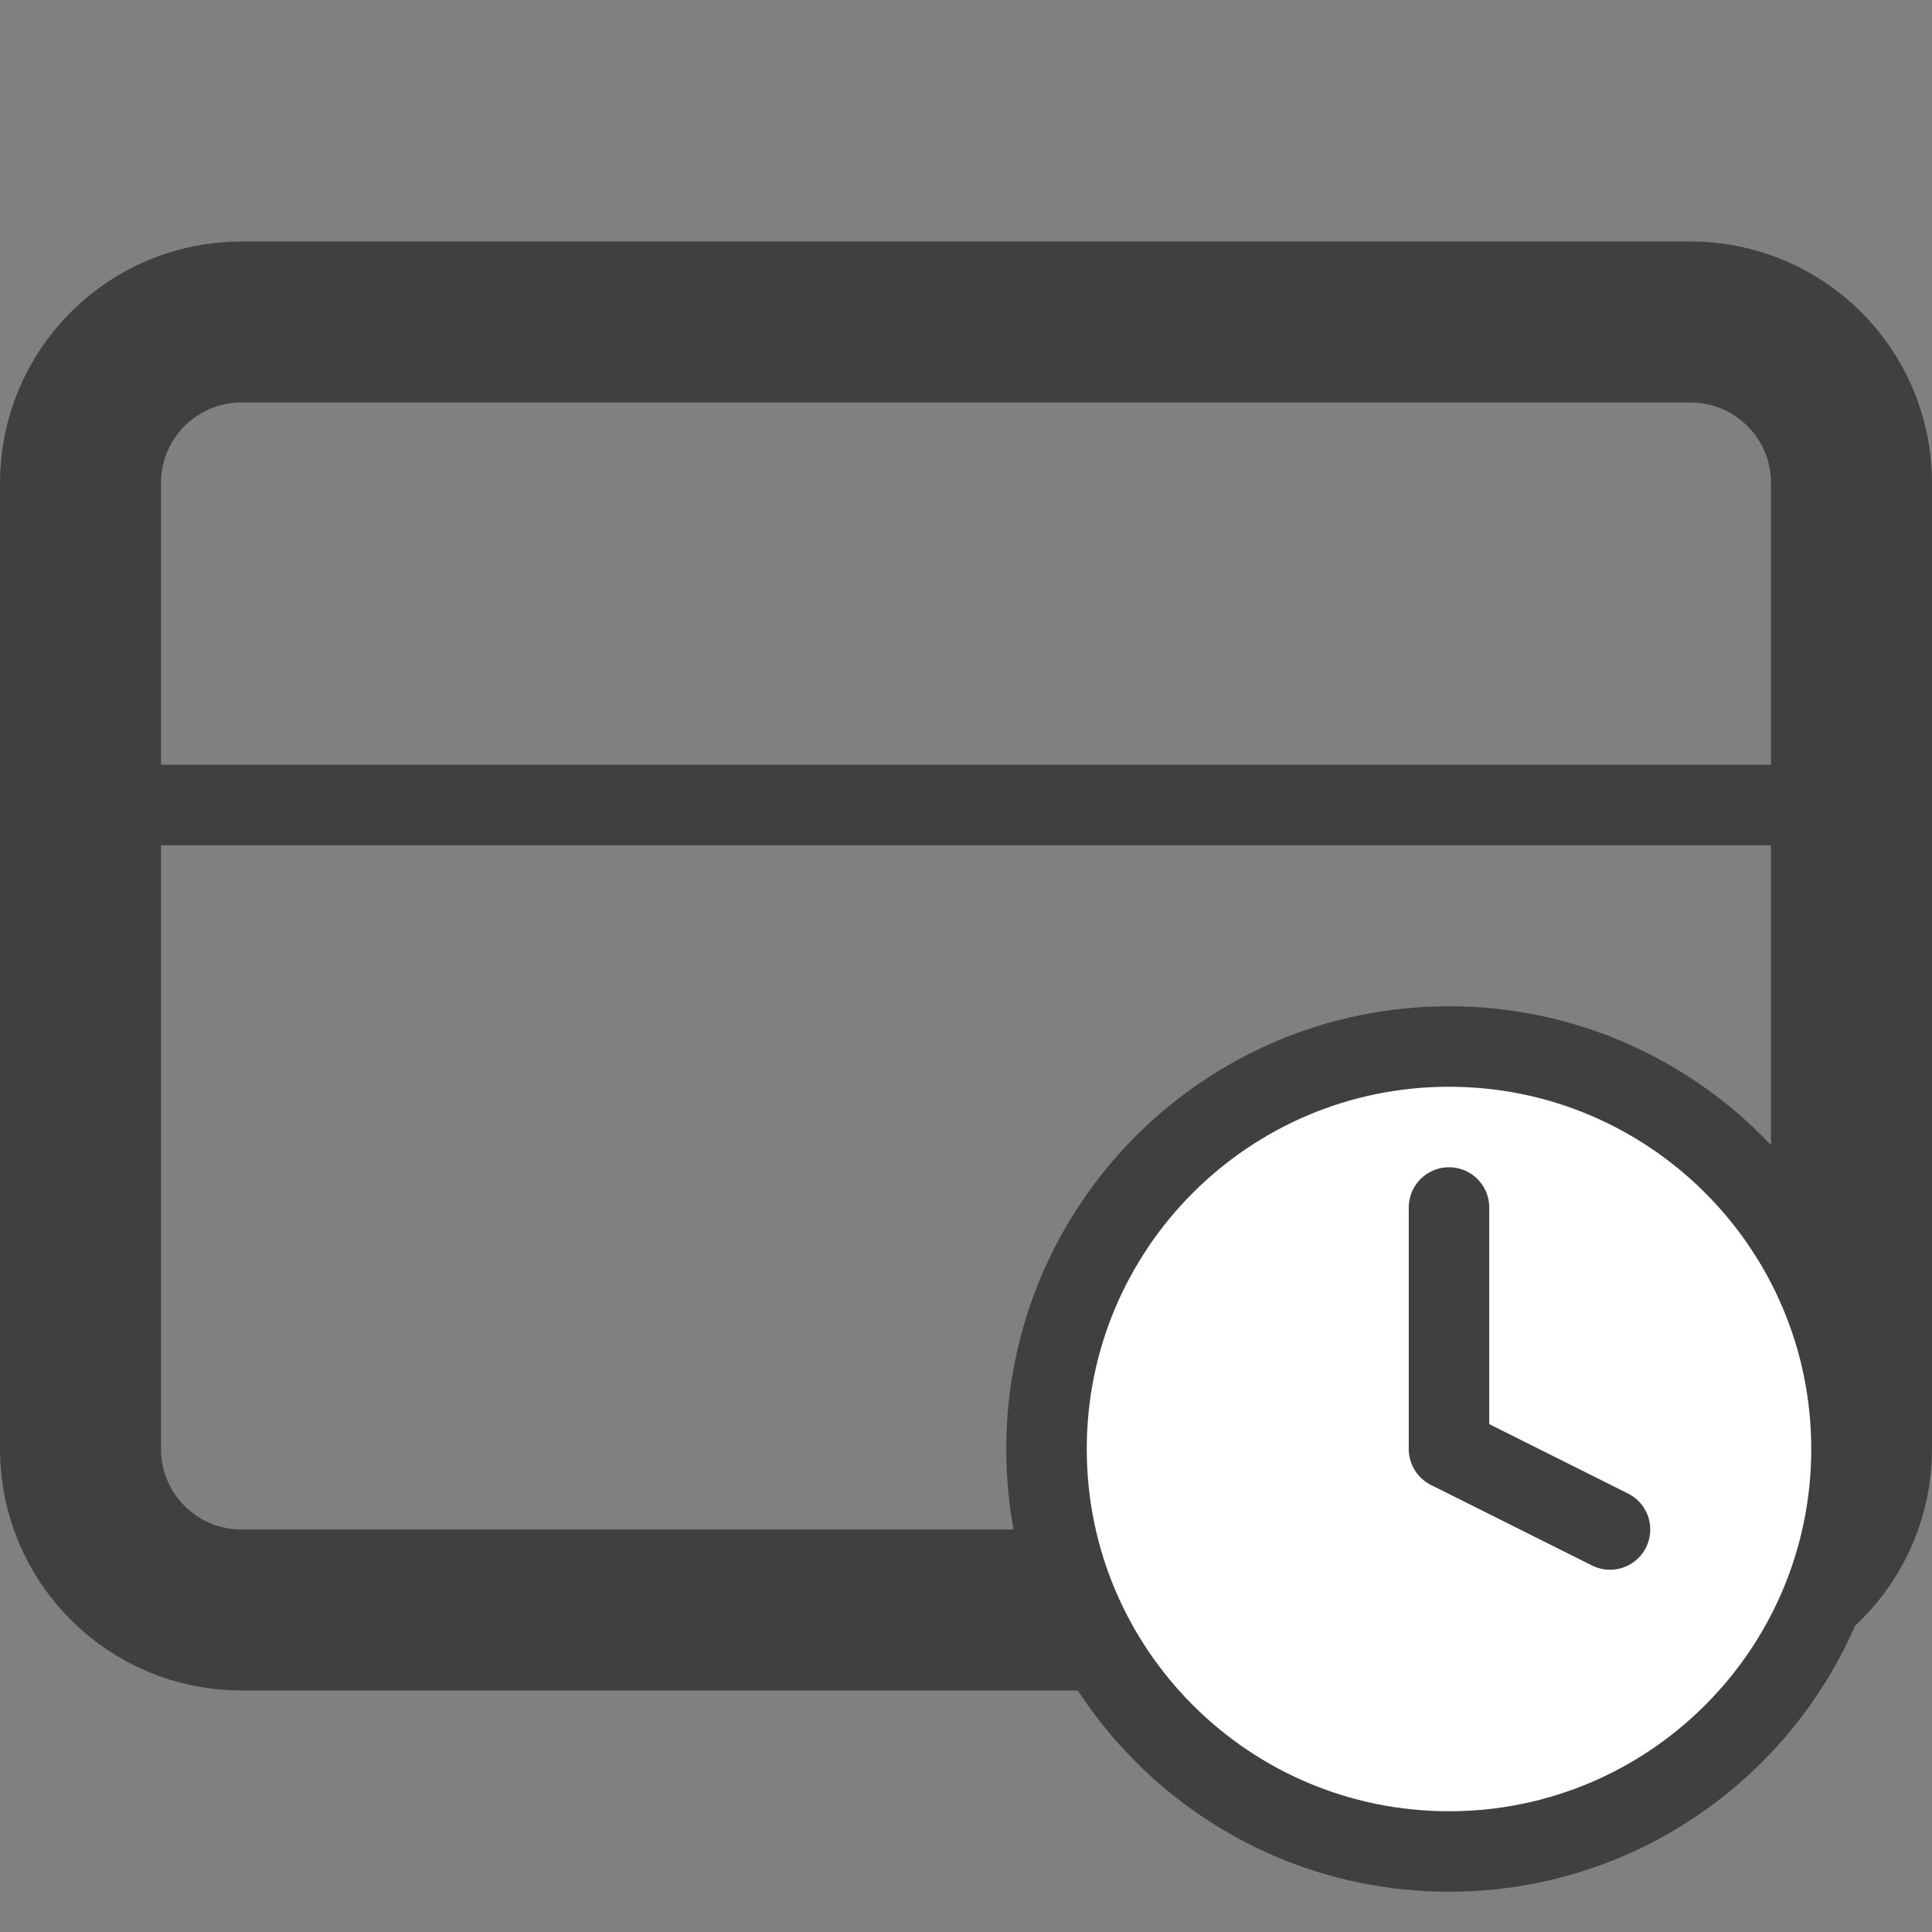<svg width="24" height="24" viewBox="0 0 24 24" fill="none" xmlns="http://www.w3.org/2000/svg">
<rect x="0" y="0" width="24" height="24" fill="#808080" stroke="none"/>
<path d="M21 4H3C1.895 4 1 4.895 1 6V18C1 19.105 1.895 20 3 20H21C22.105 20 23 19.105 23 18V6C23 4.895 22.105 4 21 4Z" stroke="#414040" stroke-width="2" stroke-linecap="round" stroke-linejoin="round"/>
<path d="M1 10H23" stroke="#414040" stroke-linecap="round" stroke-linejoin="round"/>
<g clip-path="url(#clip0_83_2220)">
<path d="M18 23C20.761 23 23 20.761 23 18C23 15.239 20.761 13 18 13C15.239 13 13 15.239 13 18C13 20.761 15.239 23 18 23Z" fill="white" stroke="#414040" stroke-linecap="round" stroke-linejoin="round"/>
<path d="M18 15V18L20 19" stroke="#414040" stroke-linecap="round" stroke-linejoin="round"/>
</g>
<defs>
<clipPath id="clip0_83_2220">
<rect width="12" height="12" fill="white" transform="translate(12 12)"/>
</clipPath>
</defs>
</svg>
